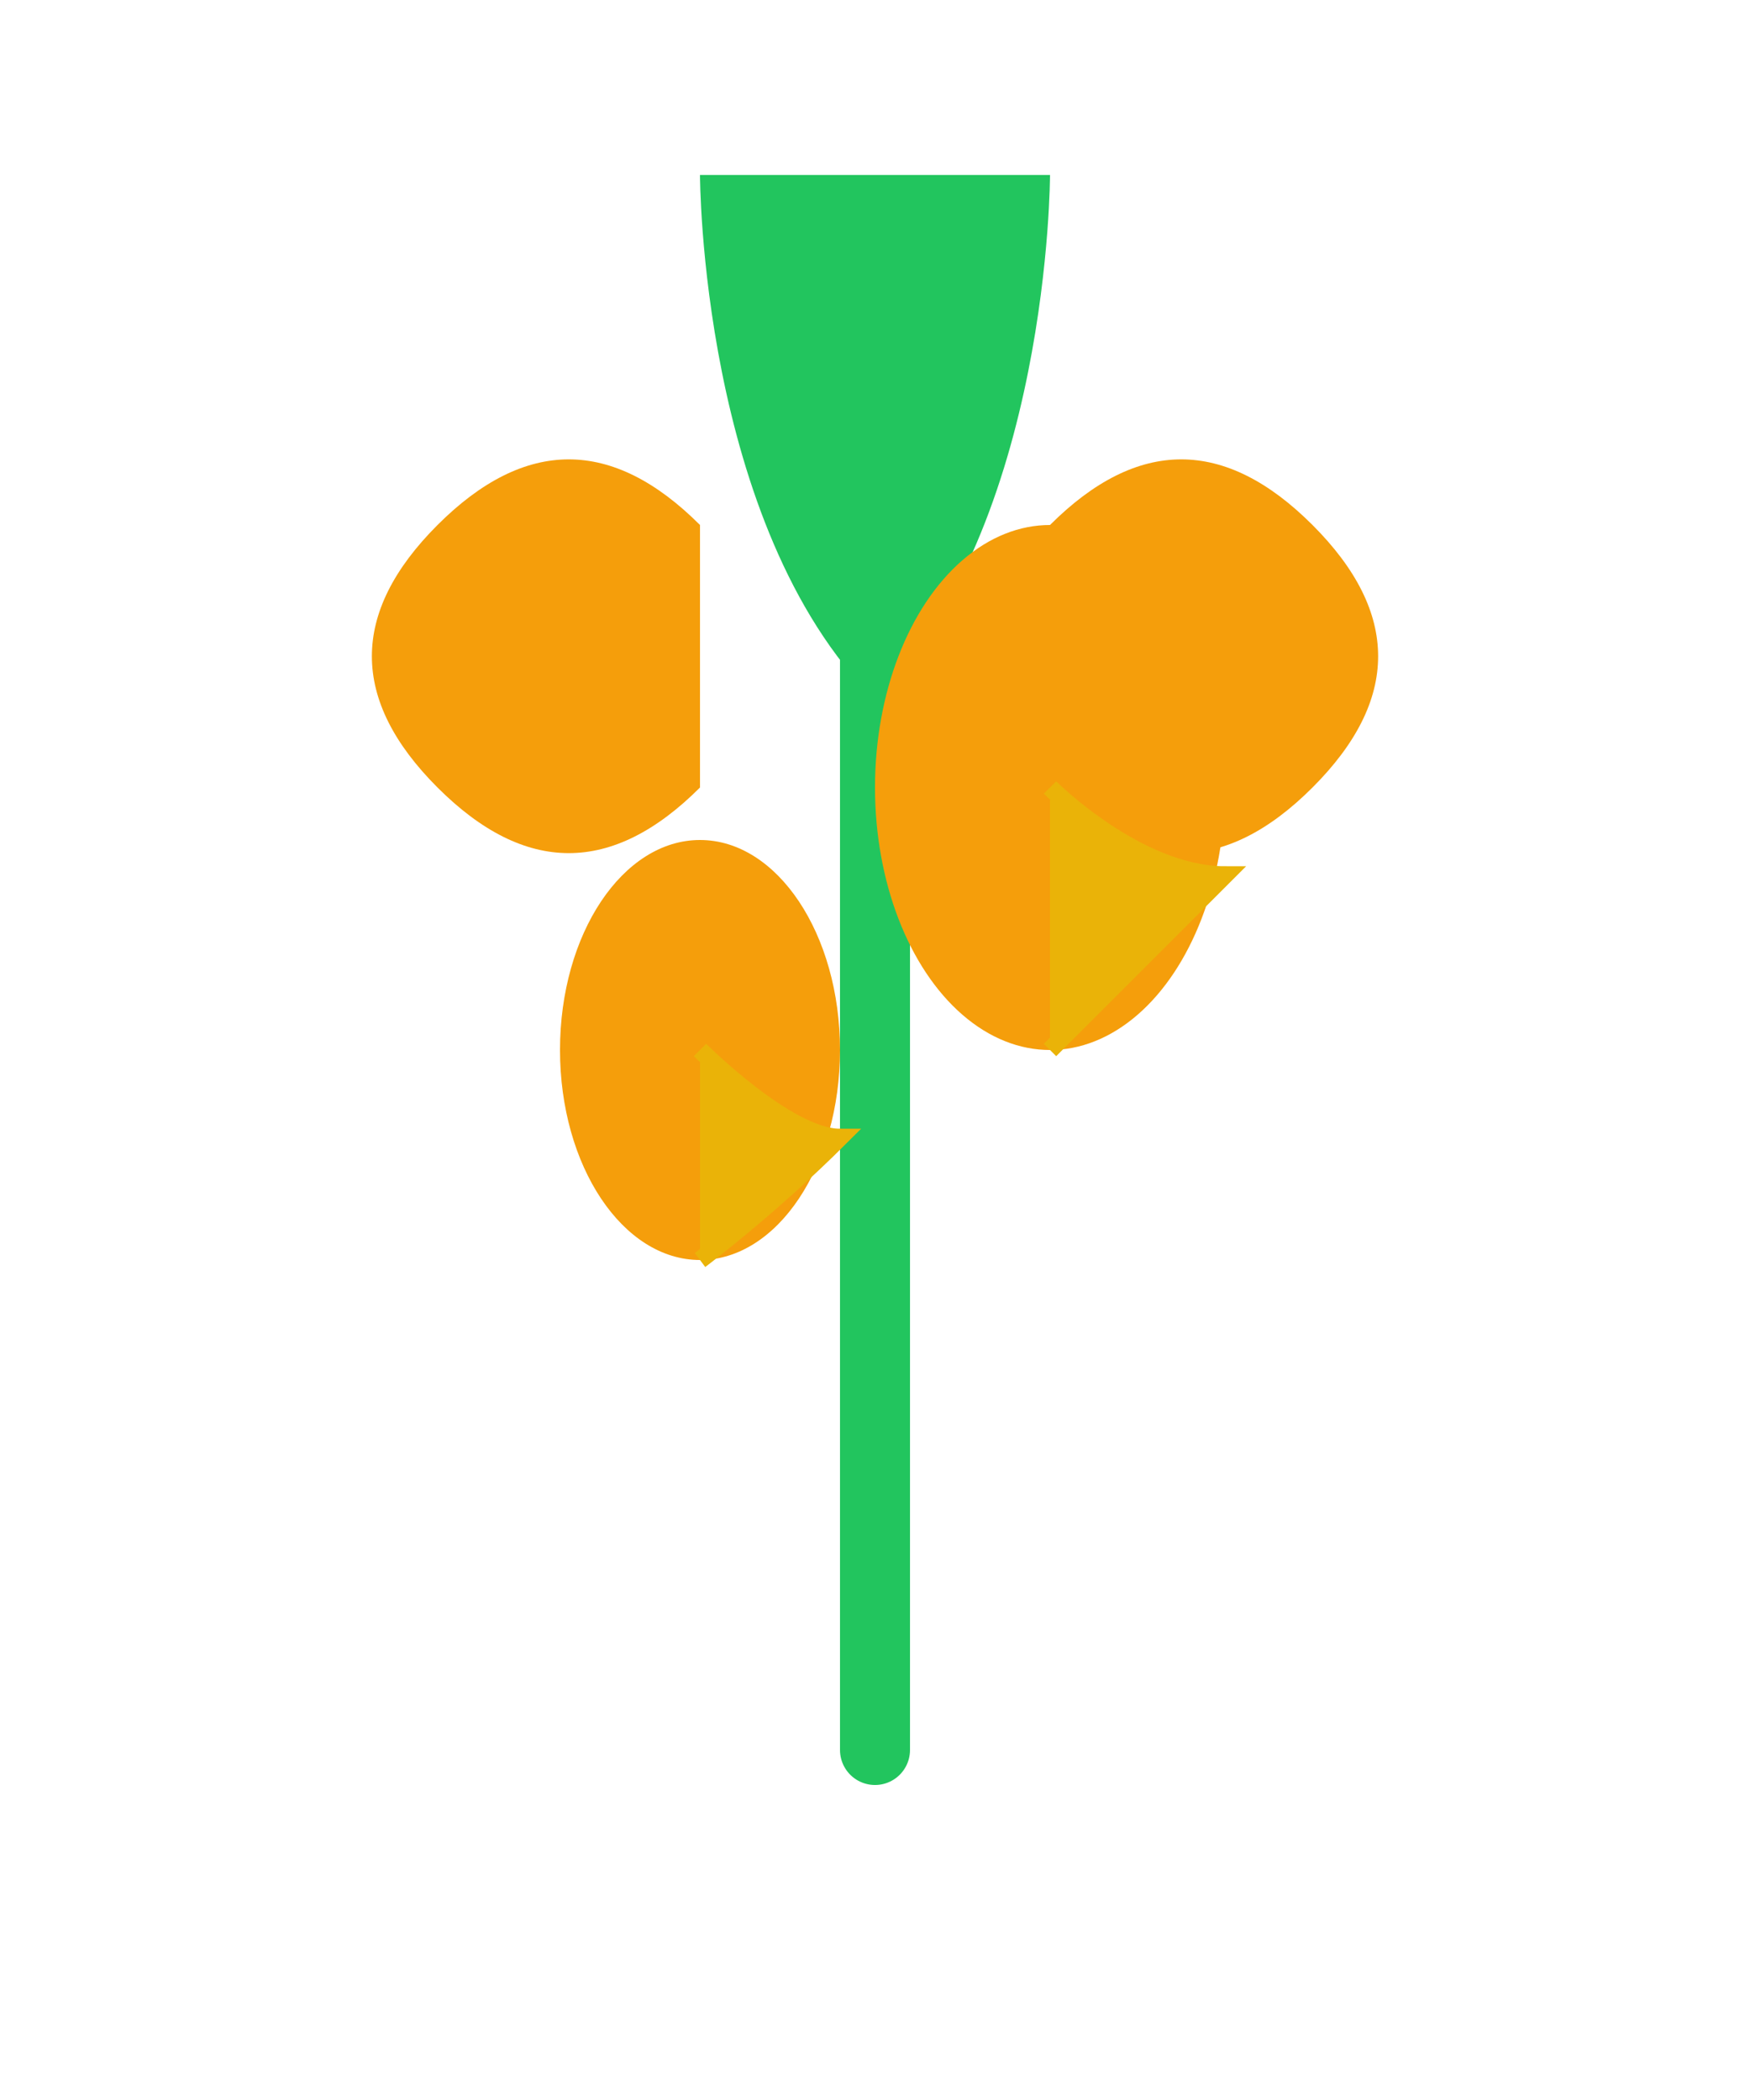 <svg xmlns="http://www.w3.org/2000/svg" viewBox="0 0 100 120" width="100" height="120">
  <path d="M50 20v80" stroke="#22c55e" stroke-width="4" stroke-linecap="round" />
  <path d="M40 10c0 0 0 20 10 30 10-10 10-30 10-30" fill="#22c55e" />
  <path d="M60 30c5-5 10-5 15 0s5 10 0 15-10 5-15 0" fill="#f59e0b" />
  <path d="M40 30c-5-5-10-5-15 0s-5 10 0 15 10 5 15 0" fill="#f59e0b" />
  <ellipse cx="60" cy="45" rx="10" ry="15" fill="#f59e0b" />
  <ellipse cx="40" cy="60" rx="8" ry="12" fill="#f59e0b" />
  <path d="M60 45c0 0 5 5 10 5-5 5-10 10-10 10" fill="#eab308" stroke="#eab308" />
  <path d="M40 60c0 0 5 5 8 5-4 4-8 7-8 7" fill="#eab308" stroke="#eab308" />
</svg>
